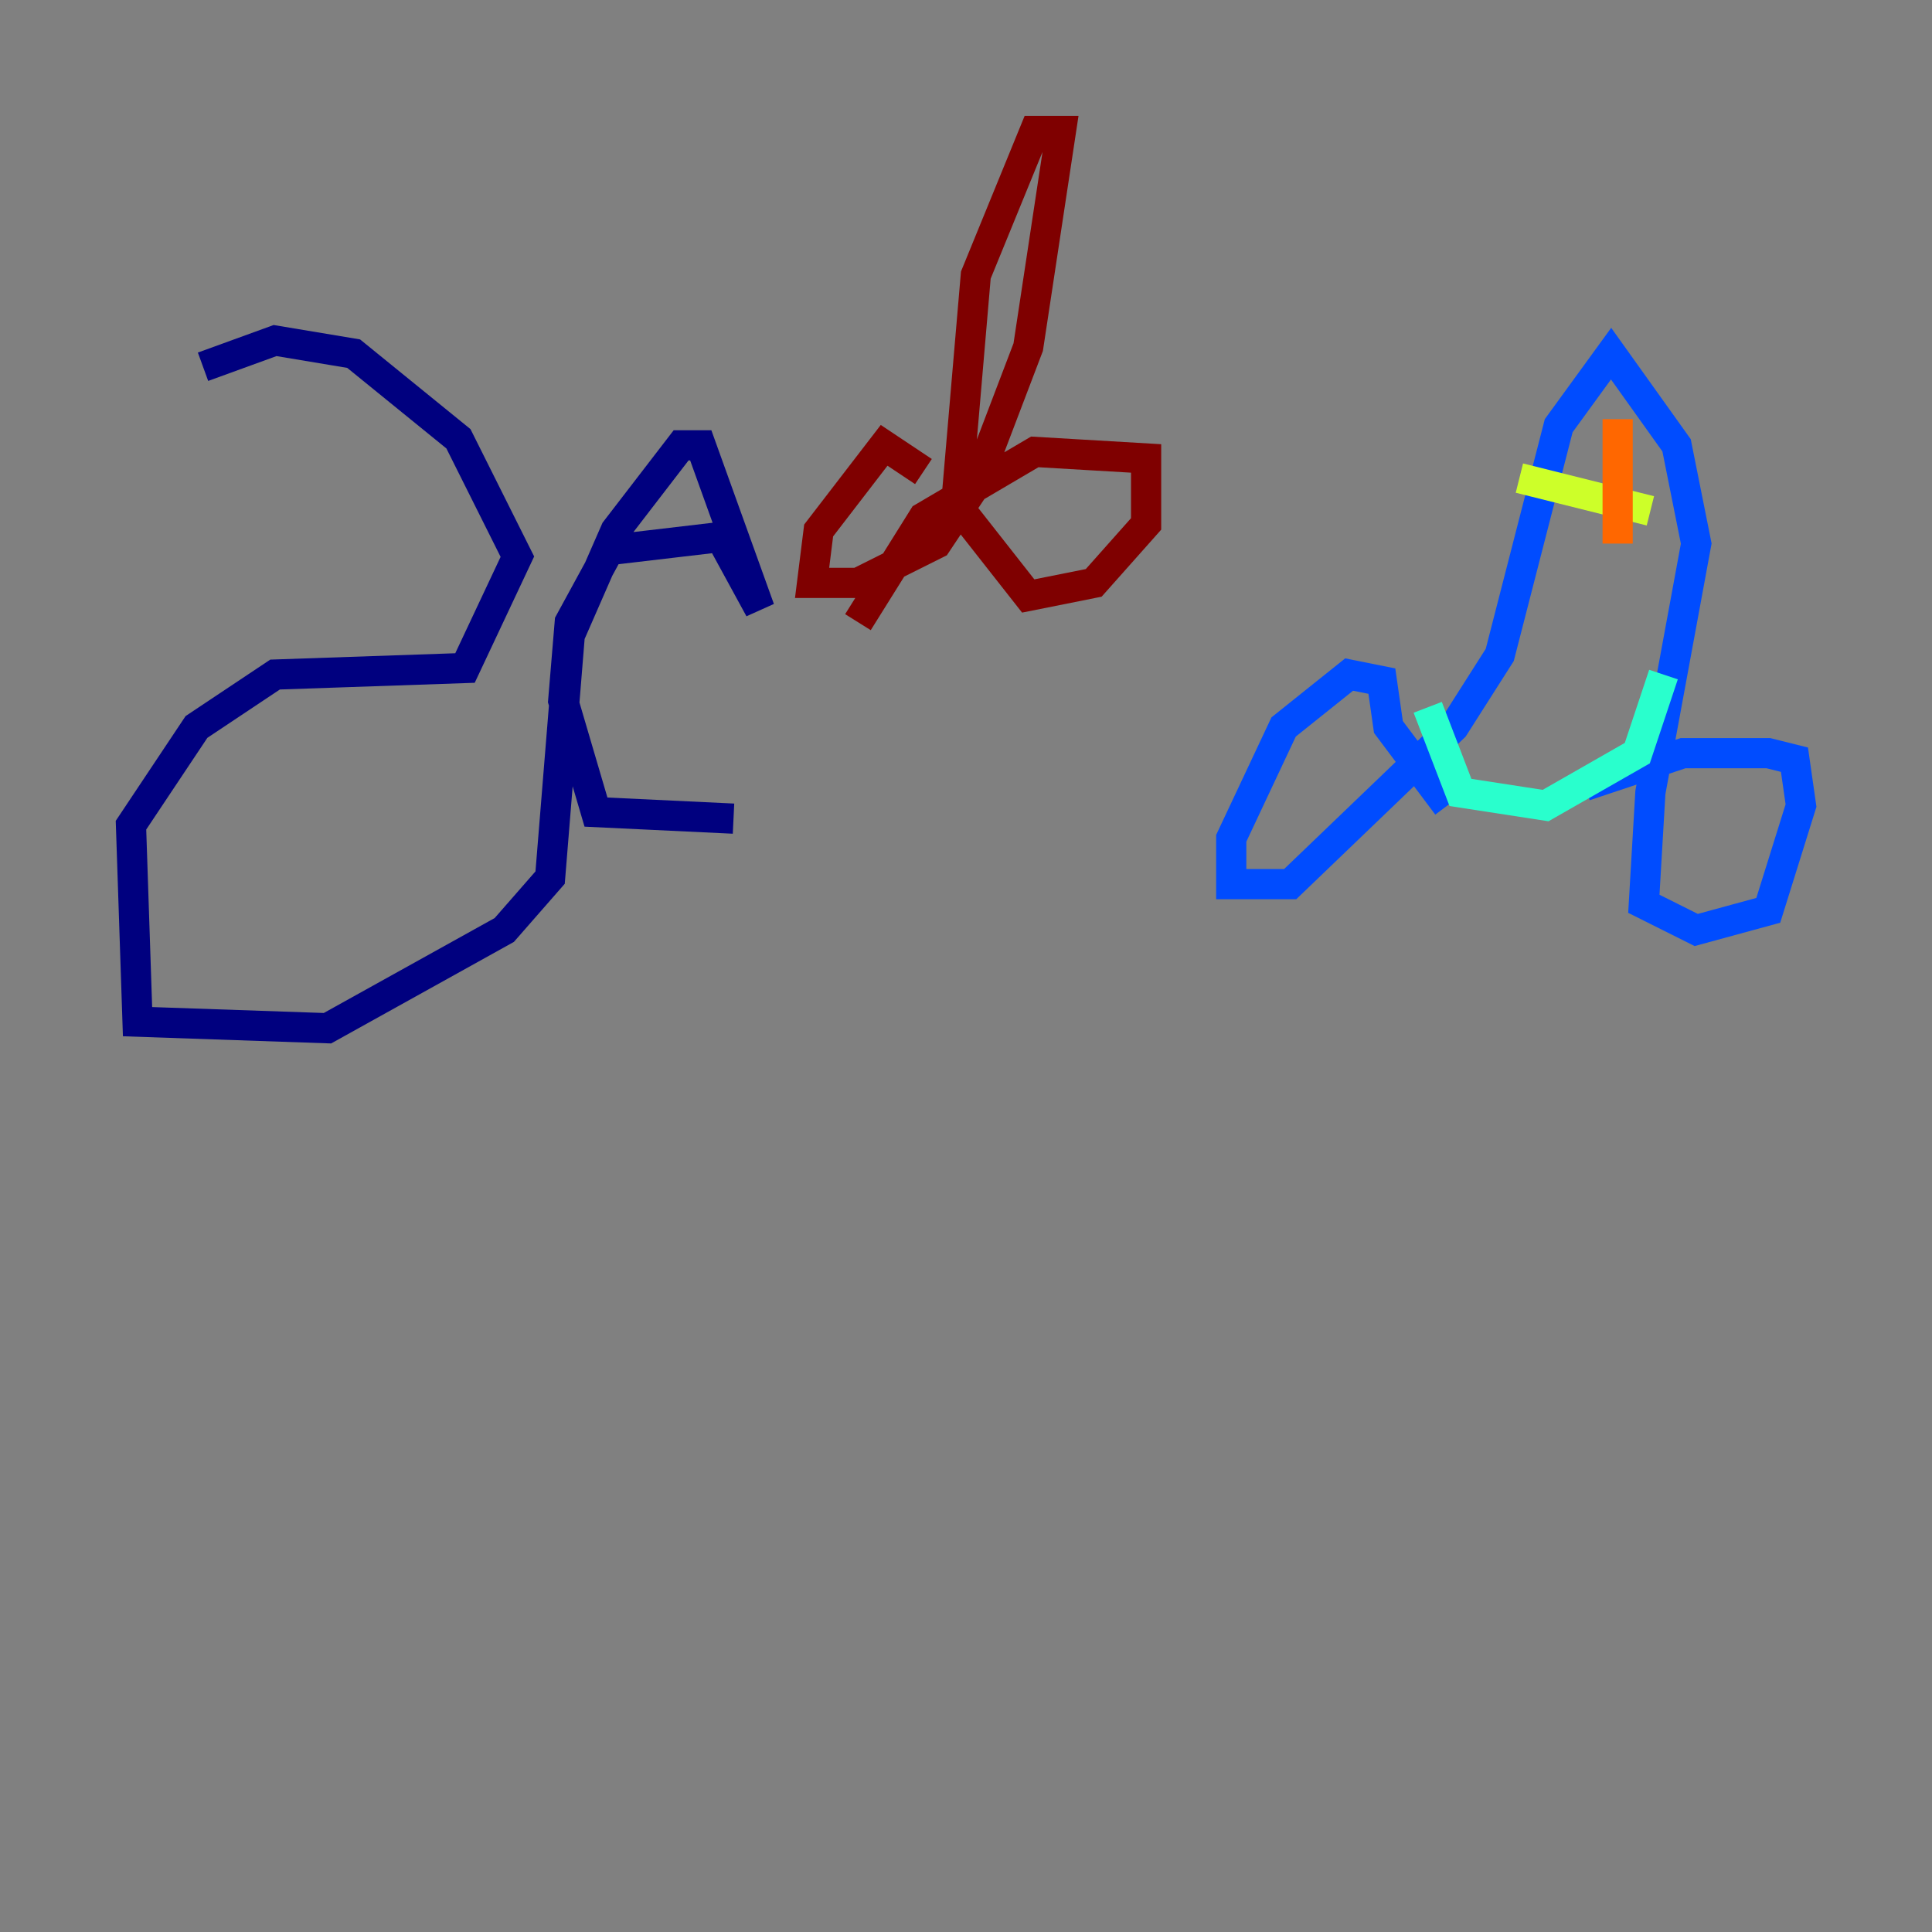<?xml version="1.0" encoding="utf-8" ?>
<svg baseProfile="tiny" height="128" version="1.2" viewBox="0,0,128,128" width="128" xmlns="http://www.w3.org/2000/svg" xmlns:ev="http://www.w3.org/2001/xml-events" xmlns:xlink="http://www.w3.org/1999/xlink"><rect x="0" y="0" width="128" height="128" fill="#808080" stroke="none"/><defs /><polyline fill="none" points="13.451,24.298 18.224,22.563 23.43,23.43 30.373,29.071 34.278,36.881 30.807,44.258 18.224,44.691 13.017,48.163 8.678,54.671 9.112,67.688 21.695,68.122 33.41,61.614 36.447,58.142 37.749,42.088 40.786,35.146 45.125,29.505 46.427,29.505 50.332,40.352 47.729,35.58 40.352,36.447 37.749,41.22 37.315,46.427 39.485,53.803 48.597,54.237" stroke="#00007f" stroke-width="2" /><polyline fill="none" points="95.891,53.37 91.986,48.163 91.552,45.125 89.383,44.691 85.044,48.163 81.573,55.539 81.573,58.576 85.478,58.576 96.325,48.163 99.363,43.39 103.268,28.203 106.739,23.43 111.078,29.505 112.38,36.014 109.342,52.502 108.909,59.878 112.38,61.614 117.153,60.312 119.322,53.37 118.888,50.332 117.153,49.898 111.512,49.898 105.003,52.068" stroke="#004cff" stroke-width="2" /><polyline fill="none" points="94.59,46.861 96.759,52.502 102.4,53.37 108.475,49.898 110.21,44.691" stroke="#29ffcd" stroke-width="2" /><polyline fill="none" points="100.664,31.675 109.342,33.844" stroke="#cdff29" stroke-width="2" /><polyline fill="none" points="107.173,27.77 107.173,36.014" stroke="#ff6700" stroke-width="2" /><polyline fill="none" points="61.18,31.241 58.576,29.505 54.237,35.146 53.803,38.617 56.841,38.617 62.047,36.014 64.651,32.108 68.122,22.997 70.291,8.678 68.556,8.678 64.651,18.224 63.349,33.41 68.122,39.485 72.461,38.617 75.932,34.712 75.932,30.373 68.556,29.939 61.18,34.278 56.841,41.22" stroke="#7f0000" stroke-width="2" /></svg>